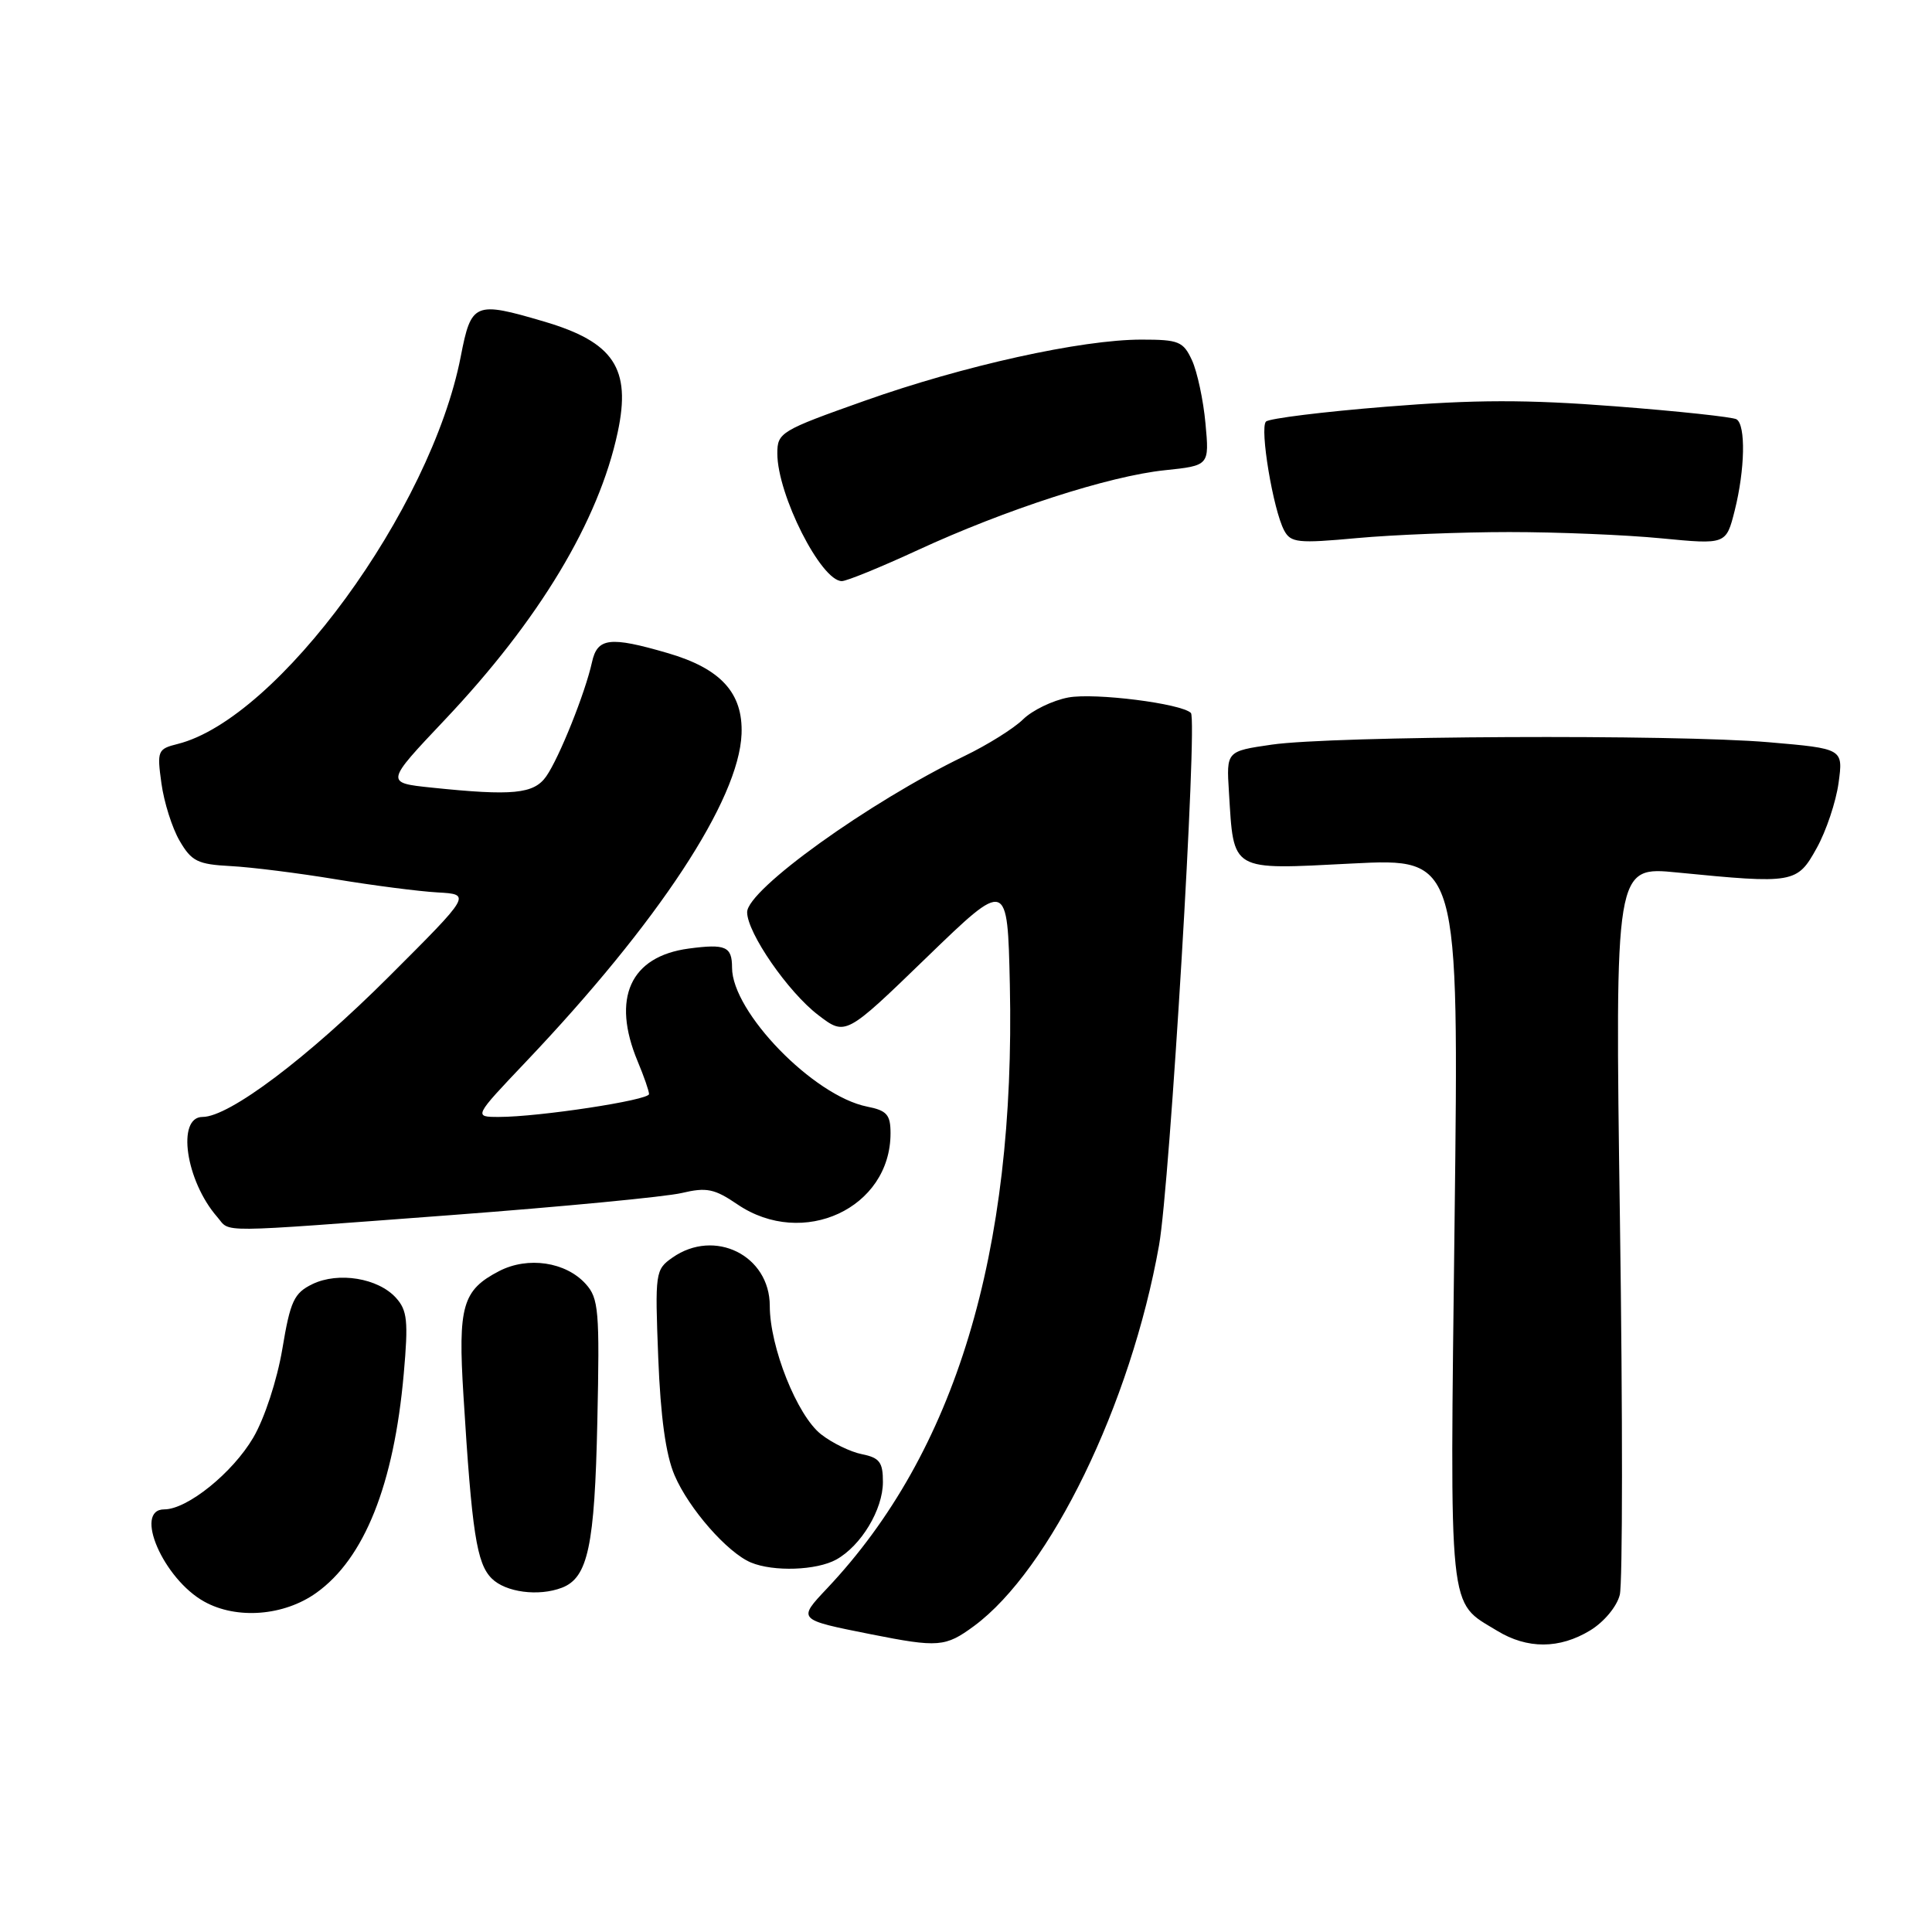 <?xml version="1.0" encoding="UTF-8" standalone="no"?>
<!DOCTYPE svg PUBLIC "-//W3C//DTD SVG 1.1//EN" "http://www.w3.org/Graphics/SVG/1.1/DTD/svg11.dtd" >
<svg xmlns="http://www.w3.org/2000/svg" xmlns:xlink="http://www.w3.org/1999/xlink" version="1.1" viewBox="0 0 256 256">
 <g >
 <path fill="currentColor"
d=" M 129.06 215.46 C 139.16 208.01 149.83 186.07 153.58 165.00 C 155.02 156.93 158.71 95.37 157.80 94.47 C 156.55 93.22 145.06 91.77 141.56 92.42 C 139.48 92.81 136.78 94.12 135.56 95.32 C 134.34 96.52 130.84 98.71 127.79 100.18 C 115.16 106.28 99.00 117.89 99.00 120.87 C 99.00 123.60 104.43 131.46 108.42 134.50 C 112.04 137.27 112.04 137.27 122.77 126.88 C 133.50 116.50 133.50 116.50 133.81 130.50 C 134.58 166.04 126.59 192.45 109.61 210.45 C 105.66 214.64 105.63 214.60 115.41 216.55 C 124.33 218.32 125.27 218.25 129.06 215.46 Z  M 210.72 216.03 C 212.54 214.92 214.25 212.87 214.63 211.32 C 215.01 209.82 215.02 187.48 214.65 161.69 C 213.99 114.79 213.99 114.79 222.24 115.61 C 237.71 117.13 238.13 117.06 240.72 112.38 C 241.98 110.12 243.28 106.23 243.62 103.74 C 244.24 99.20 244.24 99.20 234.37 98.35 C 221.94 97.28 176.49 97.50 168.50 98.67 C 162.50 99.54 162.50 99.54 162.84 104.94 C 163.50 115.59 162.91 115.25 179.16 114.42 C 193.32 113.70 193.32 113.70 192.74 161.75 C 192.11 214.71 191.84 212.10 198.37 216.08 C 202.38 218.53 206.65 218.51 210.72 216.03 Z  M 41.90 211.07 C 48.28 206.53 52.20 196.71 53.50 182.03 C 54.12 175.04 53.97 173.63 52.47 171.97 C 50.10 169.35 44.84 168.49 41.40 170.15 C 38.96 171.34 38.47 172.38 37.41 178.75 C 36.71 182.88 35.06 187.93 33.56 190.49 C 30.82 195.16 24.82 200.00 21.77 200.00 C 17.64 200.00 21.65 209.24 27.08 212.23 C 31.38 214.61 37.62 214.12 41.90 211.07 Z  M 74.46 210.38 C 77.91 209.05 78.80 204.87 79.15 188.34 C 79.47 173.66 79.33 172.03 77.61 170.13 C 74.97 167.20 69.95 166.46 66.15 168.42 C 61.27 170.95 60.67 173.04 61.41 184.92 C 62.53 203.09 63.16 207.16 65.15 209.15 C 66.99 210.99 71.36 211.57 74.46 210.38 Z  M 110.81 206.65 C 114.10 204.82 116.99 200.03 116.99 196.38 C 117.00 193.76 116.55 193.16 114.22 192.69 C 112.70 192.39 110.25 191.20 108.79 190.05 C 105.62 187.56 102.00 178.48 102.00 173.04 C 102.00 166.35 94.69 162.72 89.10 166.64 C 86.83 168.23 86.78 168.61 87.22 179.89 C 87.53 187.77 88.22 192.79 89.39 195.50 C 91.28 199.91 96.38 205.73 99.50 207.04 C 102.50 208.29 108.20 208.09 110.81 206.65 Z  M 60.00 160.99 C 74.58 159.89 88.22 158.58 90.33 158.08 C 93.62 157.30 94.67 157.51 97.72 159.59 C 106.40 165.48 118.00 160.10 118.00 150.17 C 118.00 147.70 117.52 147.15 114.89 146.63 C 107.79 145.21 97.00 134.10 97.00 128.22 C 97.00 125.41 96.15 125.04 91.26 125.69 C 83.50 126.73 81.00 132.27 84.50 140.65 C 85.33 142.63 86.00 144.57 86.00 144.97 C 86.00 145.78 71.41 148.00 66.12 148.00 C 62.75 148.00 62.75 148.00 69.67 140.71 C 87.25 122.20 97.91 106.00 98.26 97.26 C 98.47 91.82 95.51 88.58 88.45 86.53 C 80.80 84.30 79.15 84.50 78.44 87.75 C 77.55 91.80 74.10 100.41 72.38 102.87 C 70.74 105.21 67.93 105.48 57.17 104.36 C 51.05 103.72 51.05 103.72 58.91 95.41 C 71.45 82.16 79.34 69.04 81.85 57.27 C 83.66 48.82 81.33 45.32 72.07 42.60 C 62.88 39.89 62.44 40.08 61.05 47.25 C 57.11 67.51 36.85 95.24 23.54 98.58 C 20.89 99.24 20.79 99.48 21.39 103.80 C 21.73 106.29 22.81 109.72 23.80 111.41 C 25.38 114.13 26.20 114.53 30.55 114.76 C 33.27 114.90 39.55 115.69 44.50 116.51 C 49.45 117.33 55.51 118.11 57.97 118.25 C 62.45 118.50 62.45 118.50 51.56 129.38 C 40.74 140.19 30.37 148.00 26.84 148.00 C 23.37 148.00 24.61 156.47 28.78 161.25 C 30.63 163.37 27.94 163.39 60.00 160.99 Z  M 121.61 72.89 C 133.26 67.51 146.94 63.08 154.33 62.31 C 160.25 61.69 160.25 61.69 159.73 56.09 C 159.45 53.02 158.64 49.26 157.95 47.75 C 156.79 45.24 156.20 45.00 151.25 45.00 C 143.29 45.00 127.68 48.45 114.53 53.12 C 103.44 57.05 103.00 57.32 103.00 60.08 C 103.00 65.55 108.79 77.00 111.55 77.00 C 112.19 77.00 116.72 75.15 121.61 72.89 Z  M 200.00 70.50 C 206.32 70.50 215.38 70.87 220.11 71.33 C 228.72 72.16 228.72 72.16 229.86 67.64 C 231.22 62.22 231.34 56.33 230.10 55.56 C 229.61 55.26 222.38 54.48 214.04 53.84 C 202.27 52.93 195.46 52.94 183.68 53.89 C 175.33 54.56 168.16 55.45 167.75 55.86 C 166.89 56.71 168.70 67.57 170.16 70.29 C 171.03 71.92 171.98 72.02 179.81 71.30 C 184.59 70.86 193.68 70.50 200.00 70.50 Z "/>
</g>
</svg>